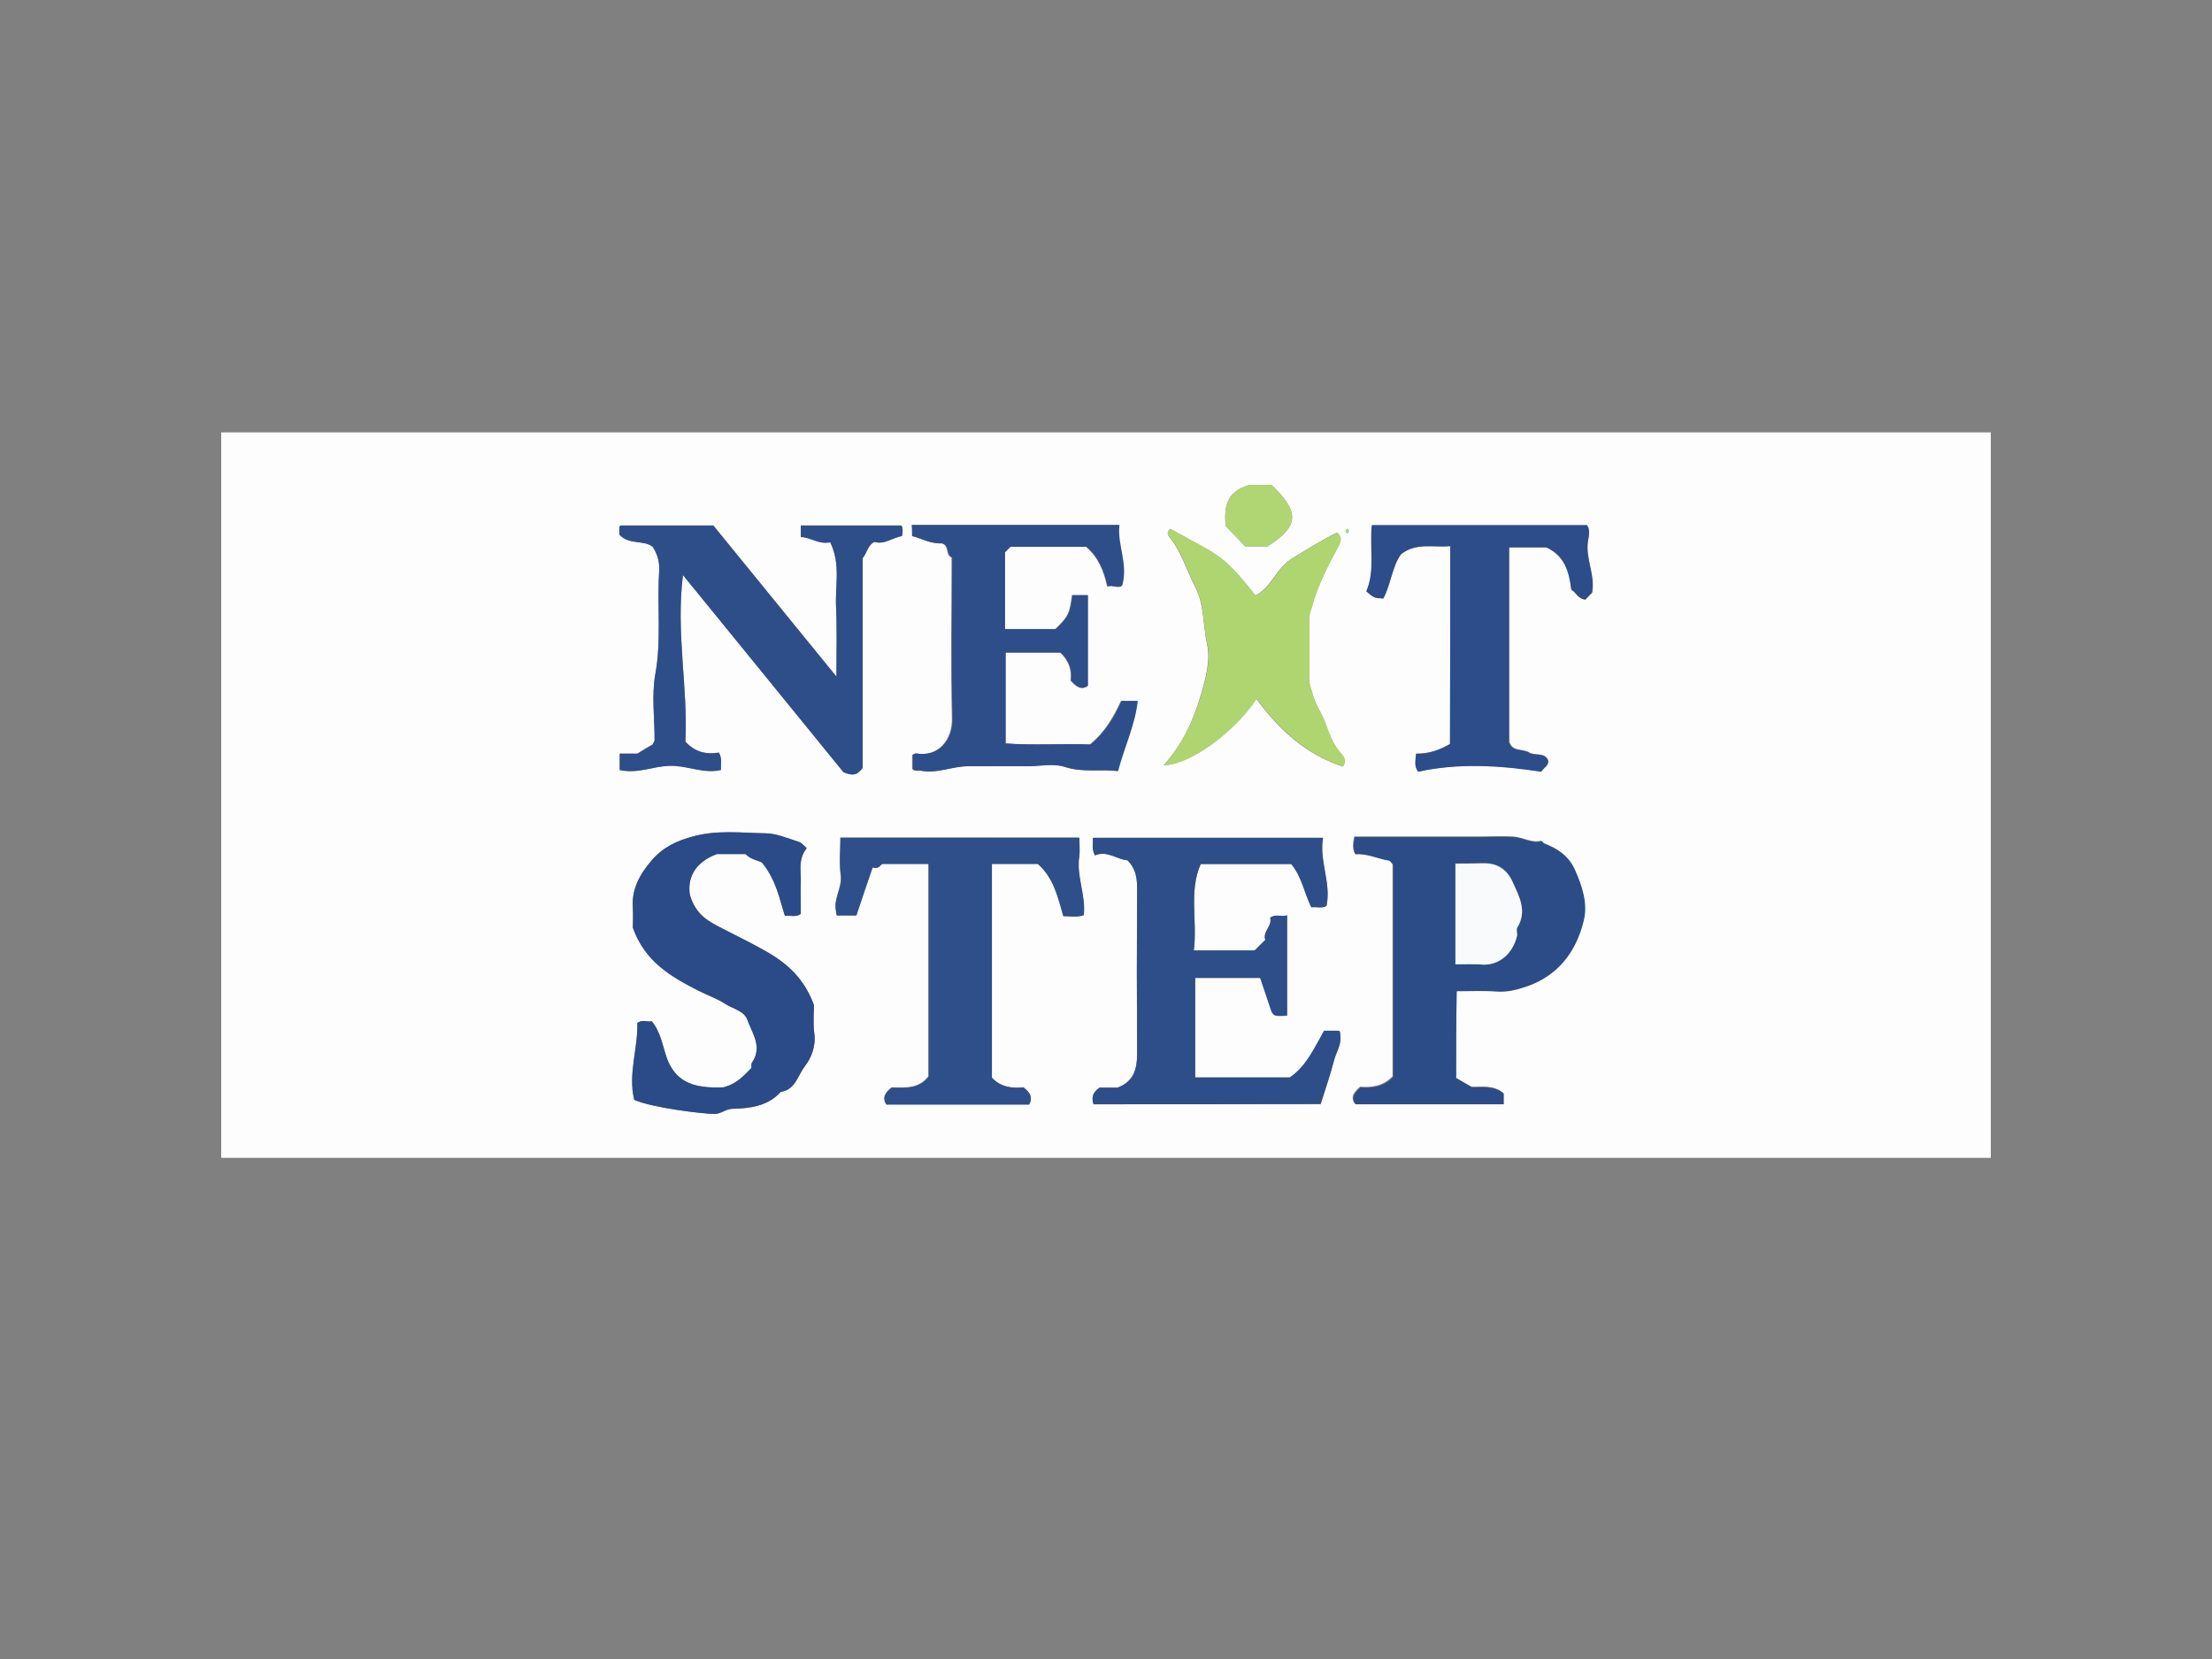 <?xml version="1.0" encoding="utf-8"?>
<!-- Generator: Adobe Illustrator 24.1.1, SVG Export Plug-In . SVG Version: 6.00 Build 0)  -->
<svg version="1.1" id="Layer_1" xmlns="http://www.w3.org/2000/svg" xmlns:xlink="http://www.w3.org/1999/xlink" x="0px" y="0px"
	 viewBox="0 0 640 480" style="enable-background:new 0 0 640 480;" xml:space="preserve">
<rect x="0" y="0" width="640" height="480" fill="#808080" stroke="none"/>
<style type="text/css">
	.st0{fill:#FDFDFD;}
	.st1{fill:#2D4E89;}
	.st2{fill:#2C4C88;}
	.st3{fill:#2E4E8A;}
	.st4{fill:#2A4B87;}
	.st5{fill:#2F4F8A;}
	.st6{fill:#2C4D89;}
	.st7{fill:#AFD571;}
	.st8{fill:#B0D573;}
	.st9{fill:#F9FAFB;}
</style>
<g>
	<g>
		<path class="st0" d="M576,335c-170.7,0-341.3,0-512,0c0-70,0-139.9,0-209.9c170.7,0,341.3,0,512,0C576,195,576,265,576,335z
			 M316.4,319.5c22.3,0,44.2,0,65.7,0c1.4-4.4,2.8-8.5,3.9-12.7c0.6-2.3,2.1-4.4,1.8-6.9c-0.1-0.6,0.1-1.3-0.4-1.6c-1.6,0-3,0-4.3,0
			c-2.9,5.1-5.2,10.4-9.9,13.5c-9.3,0-18.4,0-27.4,0c0-9.7,0-19.2,0-28.8c6.3,0,12.4,0,18.8,0c0.9,2.7,1.9,5.5,2.8,8.3
			c0.9,2.8,1,2.8,5,2.6c0-9.5,0-19,0-29c-1.7,0.6-3.3-0.5-4.9,0.7c0.7,2.4-2.2,4-1.4,6.4C365,273,364,274,363,275
			c-5.7,0-11.4,0-17.6,0c1.1-8.5-1.5-17.1,2-25c8.9,0,17.6,0,26.2,0c3.2,3.8,3.8,8.5,5.8,12.5c1.6-0.2,3.1,0.4,4.4-0.4
			c1.4-6.7-2.2-13-1-19.7c-22.5,0-44.5,0-66.6,0c0.1,1.7-0.4,3.2,0.6,5.1c3.5-1.5,6.3,1.2,9.4,1.4c2.5,2.5,2.8,5.3,2.8,8.2
			c-0.1,15.9-0.1,31.8,0,47.7c0,4.5-0.9,8.1-5.7,9.9c-1.9,0-3.7,0-5.2,0C316.3,316,315.7,317.4,316.4,319.5z M421.3,311.9
			c0-8.7,0-16.9,0-25.3c4,0,7.9-0.2,11.6,0.1c3,0.2,5.7-0.5,8.4-1.4c9.3-3.1,14.5-10.1,16.7-19c1.2-5-0.4-10-2.5-14.8
			c-1.7-4-5-6.1-8.9-7.6c-0.2-0.1-0.3-0.3-0.7-0.7c-2.7,0.8-5.3-1-8.1-1.2c-3.2-0.2-6.4,0-9.6,0c-2.6,0-5.1,0-7.7,0
			c-9.5,0-19.1,0-28.7,0c-0.4,1.9-0.6,3.5,0.2,5c3.4-0.3,6.4,1.4,9.6,1.8c0.5,0.1,0.9,0.8,1.3,1.2c0,20.5,0,41,0,61.4
			c-2.8,2.9-6.2,3.3-9.4,3c-1.8,1.6-2.9,3-1.5,4.9c14.3,0,28.6,0,42.9,0c0-1.2,0-2.2,0-3.1c-2.9-2.4-6.3-1.7-9.2-1.8
			C424.2,313.6,422.9,312.8,421.3,311.9z M179.3,222.8c5.4,1.2,9.9-1.2,14.7-1.3c4.9-0.1,9.6,2.4,14.6,1.2c-0.1-1.8,0.4-3.2-0.6-5
			c-3.4,0.6-6.8,0.1-9.7-3.2c0.8-15.6-2.8-31.5-0.7-48.2c16.1,19.7,31.7,39,46.4,57c3.5,1.7,4.5,0.2,5.6-1.2c0-20.3,0-40.6,0-60.7
			c1.3-1.6,1.4-3.7,3.4-4.7c2.8,0.9,5.2-1.2,8-1.7c0-1,0.4-2-0.2-3c-9.7,0-19.4,0-29.1,0c0,1.1,0,2,0,3.3c2.9,0,5.4,2.2,8.5,1.5
			c3.1,6.3,1.4,12.6,1.7,18.8c0.3,6.5,0.1,13,0.1,20.1c-12.2-15-23.8-29.2-35.6-43.7c-8.5,0-17.7,0-26.8,0c-0.1,0-0.3,0.3-0.4,0.4
			c0,0.9,0,1.7,0,2.2c2.8,3.1,7.2,1.5,9.7,3.6c1.6,2.5,2,4.9,1.8,7.4c-0.6,9.8,0.7,19.6-1.1,29.4c-1.1,6.2-0.2,12.7-0.2,19
			c0,0.4-0.3,0.7-0.5,1.3c-1.2,0.7-2.6,1.5-4.5,2.7c-1.2,0-3.1,0-5.1,0C179.3,219.7,179.3,221.1,179.3,222.8z M233.4,245.4
			c-0.9-0.8-1.5-1.6-2.2-1.8c-3.2-1-6.6-2.5-9.7-2.5c-6.8-0.1-13.7-1-20.6,0.8c-5.1,1.3-9.2,3.3-12.4,7.1c-3.3,3.9-5.8,8.2-5.4,13.6
			c0.2,2.3,0,4.6,0,5.8c3.5,9.9,11.1,14.2,18.9,18.2c2.6,1.4,5.5,2.3,7.9,3.9c2.2,1.4,5.4,2,6.3,4.5c1.4,3.9,4.5,7.8,1.4,12.4
			c-0.3,0.4-0.1,1.2-0.2,1.6c-2.2,2.1-4,4.5-8.1,5.6c-0.4,0-2.1,0.1-3.8,0c-5.8-0.3-10.2-2.2-12.5-8.3c-1.3-3.6-1.8-7.7-4.4-10.8
			c-1.4,0.3-2.9-0.6-4.2,0.5c0.2,7.4-2.8,14.7-0.9,22.2c5,2.3,19.9,4.1,23.3,4.1c1.9,0,3.2-1.4,5.2-1.5c5-0.1,10.2-0.7,13.9-4.9
			c4.2-0.5,4.9-4.7,6.9-7.3c2-2.5,3.3-5.9,2.8-9.6c-0.4-3.1-0.1-6.3-0.1-8.2c-3.1-8.5-8.8-12.8-15.4-16.4c-3.6-2-7.4-3.8-11-5.7
			c-3.8-2-7.7-3.7-9.5-9.8c-0.7-4.5,1-9.3,7.8-11.8c2.3,0,5.3,0,8.3,0c1.6,1.7,3.9,1.9,4.8,2.5c4.1,5.1,5,10.4,6.6,15.4
			c1.7-0.3,3.2,0.5,4.6-0.6c0-3.1-0.1-6.3,0-9.4C231.8,252,230.8,248.8,233.4,245.4z M296.1,314.6c-3.5,0.4-6.8-0.2-9.2-2.9
			c0-20.7,0-41.2,0-61.8c4.6,0,9,0,13.3,0c4.6,4,5.8,9.6,7.4,15.1c2,0,4,0.4,5.9-0.3c0.6-5.9-2.2-11.3-1.3-17c0.3-1.8,0-3.7,0-5.4
			c-23.3,0-46.1,0-69.1,0c0,3.7-0.4,7.3,0.1,10.8c0.5,3.7-2.1,6.7-1.4,10.3c0.1,0.6,0.1,1.2,0.3,1.4c2.2,0,4.1,0,5.6,0
			c1.6-4.8,3.1-9.3,4.7-13.9c1.5,0.5,2.1-0.3,2.7-1c4.6,0,9,0,13.5,0c0,20.7,0,41.2,0,61.5c-3,3.8-7,3.2-10.7,3.2
			c-1.8,1.5-2.8,2.9-1.5,4.9c13.8,0,27.6,0,41.3,0C298.8,317.6,298.3,316.2,296.1,314.6z M263.9,155.1c2.8,0.7,5.5,2.3,8.5,2.1
			c2.3,0.6,1,3.4,2.9,4.1c0,15.5-0.3,30.9,0.1,46.4c0.2,6.4-4,11.4-10.4,10.3c-0.3-0.1-0.7,0.3-1.1,0.4c0,1.4,0,2.8,0,4.1
			c0.8,0.8,1.7,0.3,2.5,0.5c4.6,0.9,9-1.3,13.5-1.3c5.8,0,11.5,0,17.3,0c3.6,0,7.5-0.9,10.8,0.2c5.2,1.7,10.3,0.5,15.3,1.2
			c1.8-6.9,4.9-13.2,5.7-20.3c-1.8,0-3.2,0-4.7,0c-2.2,4.8-4.9,9.3-9,12.6c-8.3-0.3-16.6,0.3-24.5-0.3c0-9.1,0-17.7,0-26.3
			c5.5,0,10.8,0,15.9,0c2.6,2.4,3.4,5.2,3,8.1c1.6,1.8,3.1,2.9,4.9,1.5c0-8.8,0-17.4,0-26.2c-1.6,0-3.1,0-4.5,0
			c-0.6,5.3-1.1,6.2-4.8,9.8c-5.1,0-9.9,0-14.7,0c0-7.6,0-15,0-22.2c0.6-0.6,1.1-1.1,1.6-1.6c7.3,0,14.7,0,22,0
			c3.5,3,5.1,6.9,6.1,11.5c1.5-0.6,3.2,0.7,4.2-0.3c1.8-6.3-1.6-11.7-0.8-17.5c-20.3,0-40.1,0-60,0C263.9,153,263.9,154,263.9,155.1
			z M419.6,158c0,19.5,0,38.3,0,57.2c-3.1,1.8-6.3,2.9-9.8,2.8c-0.1,1.9-0.7,3.5,0.6,5.2c11.9-2.6,23.9-1.8,35.6,0
			c0.8-1.3,2.1-1.6,2-3.2c-1-2.5-4-1.3-5.5-2.3c-1.9-1.2-4.9-0.1-5.8-3.1c0-18.5,0-37.3,0-56.3c3.7,0,7.3,0,10.8,0
			c5.3,2.4,6.6,7.1,7.2,12.2c1.3,0.9,1.9,2.8,4.1,2.9c0.6-0.7,1.3-1.4,1.9-2c0.9-5.2-2-9.8-1.2-14.9c0.2-1.5,0.7-3.3-0.3-4.6
			c-20.9,0-41.5,0-62.2,0c-0.7,6.6,1,13.1-1.6,19.1c2.1,1.9,2.1,1.9,4.9,2.1c2.2-4.2,2.5-9.1,5.1-12.8
			C409.9,156.9,414.8,158.5,419.6,158z M338.6,153c-0.7,0.6-1,1.4-0.4,2.2c3.6,4.3,5.1,9.8,7.6,14.6c2.7,5.3,2.2,11,3.4,16.4
			c1.1,4.9-0.4,10.3-1.8,15c-2.1,7.3-5.4,14.3-10.7,20.2c7.3-0.1,20.2-9.3,26.8-19.2c6.6,9,14.4,16.1,25,19.6
			c1.5-2.1-0.4-3.5-0.9-4.2c-2.1-2.6-3.2-5.5-4.2-8.5c-1.1-2.9-3-5.5-3.8-8.7c-0.2-1.1-0.8-2.2-0.8-3.4c0-6.1,0-12.3,0-18.4
			c0-1,0.4-1.9,0.7-2.9c1.7-6.3,4.7-12.1,7.8-17.8c0.7-1.4,1-2.6-0.5-3.8c-4.5,2.2-8.7,4.9-13,7.5c-4.6,2.8-5.9,8.4-10.6,10.7
			C353.3,159.7,352.4,160.8,338.6,153z M354.6,152.2c2,2,3.9,4,5.7,5.9c2.2,0,4.3,0,6.4,0c9.2-5.8,9.4-9.9,1.2-17.8
			c-2.6,0-5.1,0-6.4,0C354.2,142.4,354.3,147.4,354.6,152.2z M389.8,154.3c0.6-0.4,0.6-0.8,0-1.3
			C389.2,153.5,389.2,153.9,389.8,154.3z"/>
		<path class="st1" d="M316.4,319.5c-0.7-2-0.2-3.5,1.7-4.8c1.5,0,3.4,0,5.2,0c4.8-1.8,5.7-5.4,5.7-9.9c-0.1-15.9-0.1-31.8,0-47.7
			c0-3-0.3-5.7-2.8-8.2c-3.1-0.2-5.9-3-9.4-1.4c-1-1.9-0.5-3.3-0.6-5.1c22.1,0,44.1,0,66.6,0c-1.2,6.6,2.4,12.9,1,19.7
			c-1.3,0.8-2.8,0.2-4.4,0.4c-2-4-2.7-8.7-5.8-12.5c-8.5,0-17.2,0-26.2,0c-3.5,7.9-0.9,16.4-2,25c6.2,0,11.9,0,17.6,0
			c1-1,2-2,3.1-3.1c-0.9-2.4,2.1-4,1.4-6.4c1.6-1.2,3.2-0.1,4.9-0.7c0,10,0,19.5,0,29c-4,0.3-4.1,0.2-5-2.6
			c-0.9-2.8-1.9-5.6-2.8-8.3c-6.3,0-12.5,0-18.8,0c0,9.6,0,19.1,0,28.8c9,0,18.1,0,27.4,0c4.7-3.2,7-8.4,9.9-13.5c1.3,0,2.7,0,4.3,0
			c0.5,0.3,0.3,1,0.4,1.6c0.3,2.5-1.2,4.6-1.8,6.9c-1.1,4.2-2.5,8.3-3.9,12.7C360.6,319.5,338.7,319.5,316.4,319.5z"/>
		<path class="st2" d="M421.3,311.9c1.5,0.9,2.9,1.7,4.6,2.7c2.9,0.1,6.3-0.6,9.2,1.8c0,0.9,0,1.9,0,3.1c-14.4,0-28.6,0-42.9,0
			c-1.4-1.9-0.3-3.3,1.5-4.9c3.2,0.3,6.6-0.1,9.4-3c0-20.3,0-40.8,0-61.4c-0.4-0.4-0.8-1.2-1.3-1.2c-3.2-0.5-6.2-2.1-9.6-1.8
			c-0.8-1.5-0.6-3.1-0.2-5c9.6,0,19.1,0,28.7,0c2.6,0,5.1,0,7.7,0c3.2,0,6.4-0.1,9.6,0c2.8,0.2,5.4,2,8.1,1.2
			c0.4,0.4,0.5,0.6,0.7,0.7c3.9,1.5,7.1,3.6,8.9,7.6c2.1,4.7,3.8,9.8,2.5,14.8c-2.2,9-7.5,15.9-16.7,19c-2.7,0.9-5.4,1.6-8.4,1.4
			c-3.8-0.3-7.6-0.1-11.6-0.1C421.3,295,421.3,303.2,421.3,311.9z M421.1,279c3,0,5.5-0.1,8,0c4.1,0.2,8.5-2.6,9.8-8.2
			c0.2-0.8-0.3-1.9,0.1-2.5c2.9-4.7,0.6-8.8-1.3-13.1c-1.7-3.8-4.5-5.6-8.6-5.5c-2.7,0.1-5.4,0.1-8,0.1
			C421.1,259.7,421.1,269,421.1,279z"/>
		<path class="st3" d="M179.3,222.8c0-1.6,0-3.1,0-4.7c2,0,3.8,0,5.1,0c1.9-1.1,3.3-2,4.5-2.7c0.2-0.6,0.5-1,0.5-1.3
			c0-6.4-0.9-12.9,0.2-19c1.8-9.8,0.5-19.6,1.1-29.4c0.2-2.5-0.2-4.8-1.8-7.4c-2.5-2.2-6.9-0.5-9.7-3.6c0-0.5,0-1.3,0-2.2
			c0.1-0.1,0.2-0.4,0.4-0.4c9.1,0,18.2,0,26.8,0c11.8,14.5,23.4,28.7,35.6,43.7c0-7.2,0.2-13.7-0.1-20.1c-0.3-6.1,1.4-12.5-1.7-18.8
			c-3.1,0.8-5.6-1.4-8.5-1.5c0-1.3,0-2.1,0-3.3c9.7,0,19.4,0,29.1,0c0.6,0.9,0.3,2,0.2,3c-2.8,0.5-5.2,2.6-8,1.7
			c-2,1-2.1,3.2-3.4,4.7c0,20.1,0,40.4,0,60.7c-1.1,1.3-2.1,2.8-5.6,1.2c-14.7-18-30.3-37.3-46.4-57c-2.1,16.7,1.5,32.6,0.7,48.2
			c2.9,3.2,6.3,3.7,9.7,3.2c1,1.7,0.5,3.2,0.6,5c-5,1.2-9.7-1.3-14.6-1.2C189.2,221.6,184.7,223.9,179.3,222.8z"/>
		<path class="st4" d="M233.4,245.4c-2.6,3.3-1.6,6.6-1.7,9.6c-0.1,3.2,0,6.3,0,9.4c-1.4,1.1-3,0.4-4.6,0.6
			c-1.6-5-2.5-10.3-6.6-15.4c-0.8-0.6-3.2-0.8-4.8-2.5c-3,0-6,0-8.3,0c-6.8,2.6-8.5,7.4-7.8,11.8c1.8,6.1,5.7,7.8,9.5,9.8
			c3.7,1.9,7.4,3.7,11,5.7c6.6,3.5,12.3,7.9,15.4,16.4c0,1.9-0.3,5.1,0.1,8.2c0.5,3.7-0.9,7.1-2.8,9.6c-2,2.6-2.7,6.7-6.9,7.3
			c-3.7,4.1-8.9,4.8-13.9,4.9c-2,0-3.3,1.4-5.2,1.5c-3.3,0-18.3-1.8-23.3-4.1c-1.8-7.5,1.1-14.7,0.9-22.2c1.3-1.1,2.8-0.3,4.2-0.5
			c2.6,3.2,3.1,7.2,4.4,10.8c2.3,6.1,6.7,8,12.5,8.3c1.7,0.1,3.4,0,3.8,0c4.1-1.1,5.9-3.4,8.1-5.6c0-0.4-0.1-1.2,0.2-1.6
			c3.1-4.5,0-8.5-1.4-12.4c-0.9-2.5-4.1-3.1-6.3-4.5c-2.4-1.6-5.3-2.6-7.9-3.9c-7.8-4-15.4-8.3-18.9-18.2c0-1.2,0.1-3.5,0-5.8
			c-0.4-5.4,2.1-9.8,5.4-13.6c3.2-3.8,7.3-5.8,12.4-7.1c7-1.8,13.8-0.9,20.6-0.8c3.1,0,6.5,1.5,9.7,2.5
			C231.9,243.8,232.5,244.6,233.4,245.4z"/>
		<path class="st5" d="M296.1,314.6c2.1,1.6,2.7,3.1,1.7,5c-13.7,0-27.5,0-41.3,0c-1.3-2-0.3-3.5,1.5-4.9c3.7,0,7.8,0.6,10.7-3.2
			c0-20.3,0-40.8,0-61.5c-4.5,0-8.9,0-13.5,0c-0.6,0.6-1.2,1.5-2.7,1c-1.6,4.6-3.1,9.1-4.7,13.9c-1.5,0-3.3,0-5.6,0
			c-0.2-0.1-0.2-0.7-0.3-1.4c-0.7-3.6,1.9-6.6,1.4-10.3c-0.5-3.5-0.1-7.1-0.1-10.8c23.1,0,45.8,0,69.1,0c0,1.7,0.2,3.6,0,5.4
			c-0.9,5.7,1.9,11,1.3,17c-1.9,0.7-3.9,0.3-5.9,0.3c-1.6-5.5-2.8-11.1-7.4-15.1c-4.3,0-8.7,0-13.3,0c0,20.6,0,41.1,0,61.8
			C289.3,314.4,292.7,315,296.1,314.6z"/>
		<path class="st3" d="M263.9,155.1c0-1,0-2,0-3.2c19.9,0,39.7,0,60,0c-0.7,5.8,2.6,11.2,0.8,17.5c-1.1,1-2.8-0.3-4.2,0.3
			c-1-4.6-2.6-8.4-6.1-11.5c-7.3,0-14.7,0-22,0c-0.6,0.6-1,1-1.6,1.6c0,7.2,0,14.5,0,22.2c4.8,0,9.6,0,14.7,0
			c3.7-3.6,4.1-4.5,4.8-9.8c1.4,0,2.8,0,4.5,0c0,8.7,0,17.4,0,26.2c-1.8,1.4-3.3,0.3-4.9-1.5c0.4-2.9-0.5-5.7-3-8.1
			c-5.1,0-10.4,0-15.9,0c0,8.6,0,17.2,0,26.3c7.9,0.6,16.2,0,24.5,0.3c4.2-3.4,6.9-7.8,9-12.6c1.4,0,2.9,0,4.7,0
			c-0.8,7.1-3.9,13.4-5.7,20.3c-5-0.6-10.1,0.5-15.3-1.2c-3.3-1.1-7.2-0.2-10.8-0.2c-5.8,0-11.5,0-17.3,0c-4.6,0-8.9,2.2-13.5,1.3
			c-0.8-0.2-1.7,0.3-2.5-0.5c0-1.3,0-2.7,0-4.1c0.4-0.2,0.8-0.5,1.1-0.4c6.4,1.1,10.6-3.9,10.4-10.3c-0.4-15.5-0.1-30.9-0.1-46.4
			c-1.8-0.7-0.6-3.5-2.9-4.1C269.3,157.4,266.7,155.8,263.9,155.1z"/>
		<path class="st6" d="M419.6,158c-4.9,0.5-9.8-1.2-14.3,2.4c-2.6,3.6-2.9,8.6-5.1,12.8c-2.7-0.2-2.7-0.2-4.9-2.1
			c2.6-6,0.9-12.6,1.6-19.1c20.7,0,41.3,0,62.2,0c1,1.3,0.6,3.1,0.3,4.6c-0.8,5.1,2.2,9.7,1.2,14.9c-0.6,0.6-1.3,1.3-1.9,2
			c-2.1-0.2-2.7-2.1-4.1-2.9c-0.6-5.1-1.9-9.8-7.2-12.2c-3.5,0-7.1,0-10.8,0c0,18.9,0,37.8,0,56.3c0.9,3,3.9,1.9,5.8,3.1
			c1.6,1,4.5-0.2,5.5,2.3c0.1,1.6-1.2,1.9-2,3.2c-11.8-1.8-23.8-2.6-35.6,0c-1.3-1.7-0.7-3.4-0.6-5.2c3.5,0.1,6.7-1,9.8-2.8
			C419.6,196.4,419.6,177.6,419.6,158z"/>
		<path class="st7" d="M338.6,153c13.8,7.8,14.8,6.7,24.7,19.3c4.8-2.3,6-7.9,10.6-10.7c4.3-2.6,8.4-5.2,13-7.5
			c1.5,1.2,1.2,2.4,0.5,3.8c-3.1,5.7-6.1,11.4-7.8,17.8c-0.3,0.9-0.7,1.9-0.7,2.9c0,6.1,0,12.3,0,18.4c0,1.2,0.5,2.4,0.8,3.4
			c0.7,3.2,2.7,5.7,3.8,8.7c1.1,3,2.1,5.9,4.2,8.5c0.5,0.6,2.4,2,0.9,4.2c-10.5-3.5-18.4-10.7-25-19.6c-6.6,10-19.6,19.2-26.8,19.2
			c5.2-5.9,8.5-12.9,10.7-20.2c1.4-4.8,2.9-10.1,1.8-15c-1.3-5.4-0.7-11-3.4-16.4c-2.5-4.9-4-10.3-7.6-14.6
			C337.6,154.5,337.8,153.6,338.6,153z"/>
		<path class="st8" d="M354.6,152.2c-0.3-4.9-0.4-9.8,6.9-11.9c1.3,0,3.8,0,6.4,0c8.3,7.9,8,12-1.2,17.8c-2.1,0-4.2,0-6.4,0
			C358.5,156.2,356.6,154.3,354.6,152.2z"/>
		<path class="st7" d="M389.8,154.3c-0.6-0.4-0.6-0.8,0-1.3C390.4,153.5,390.4,153.9,389.8,154.3z"/>
		<path class="st9" d="M421.1,279c0-10,0-19.3,0-29.1c2.7,0,5.4-0.1,8-0.1c4.1-0.1,6.9,1.7,8.6,5.5c1.9,4.2,4.2,8.3,1.3,13.1
			c-0.4,0.6,0.1,1.7-0.1,2.5c-1.4,5.6-5.7,8.4-9.8,8.2C426.6,278.9,424.1,279,421.1,279z"/>
	</g>
</g>
</svg>
